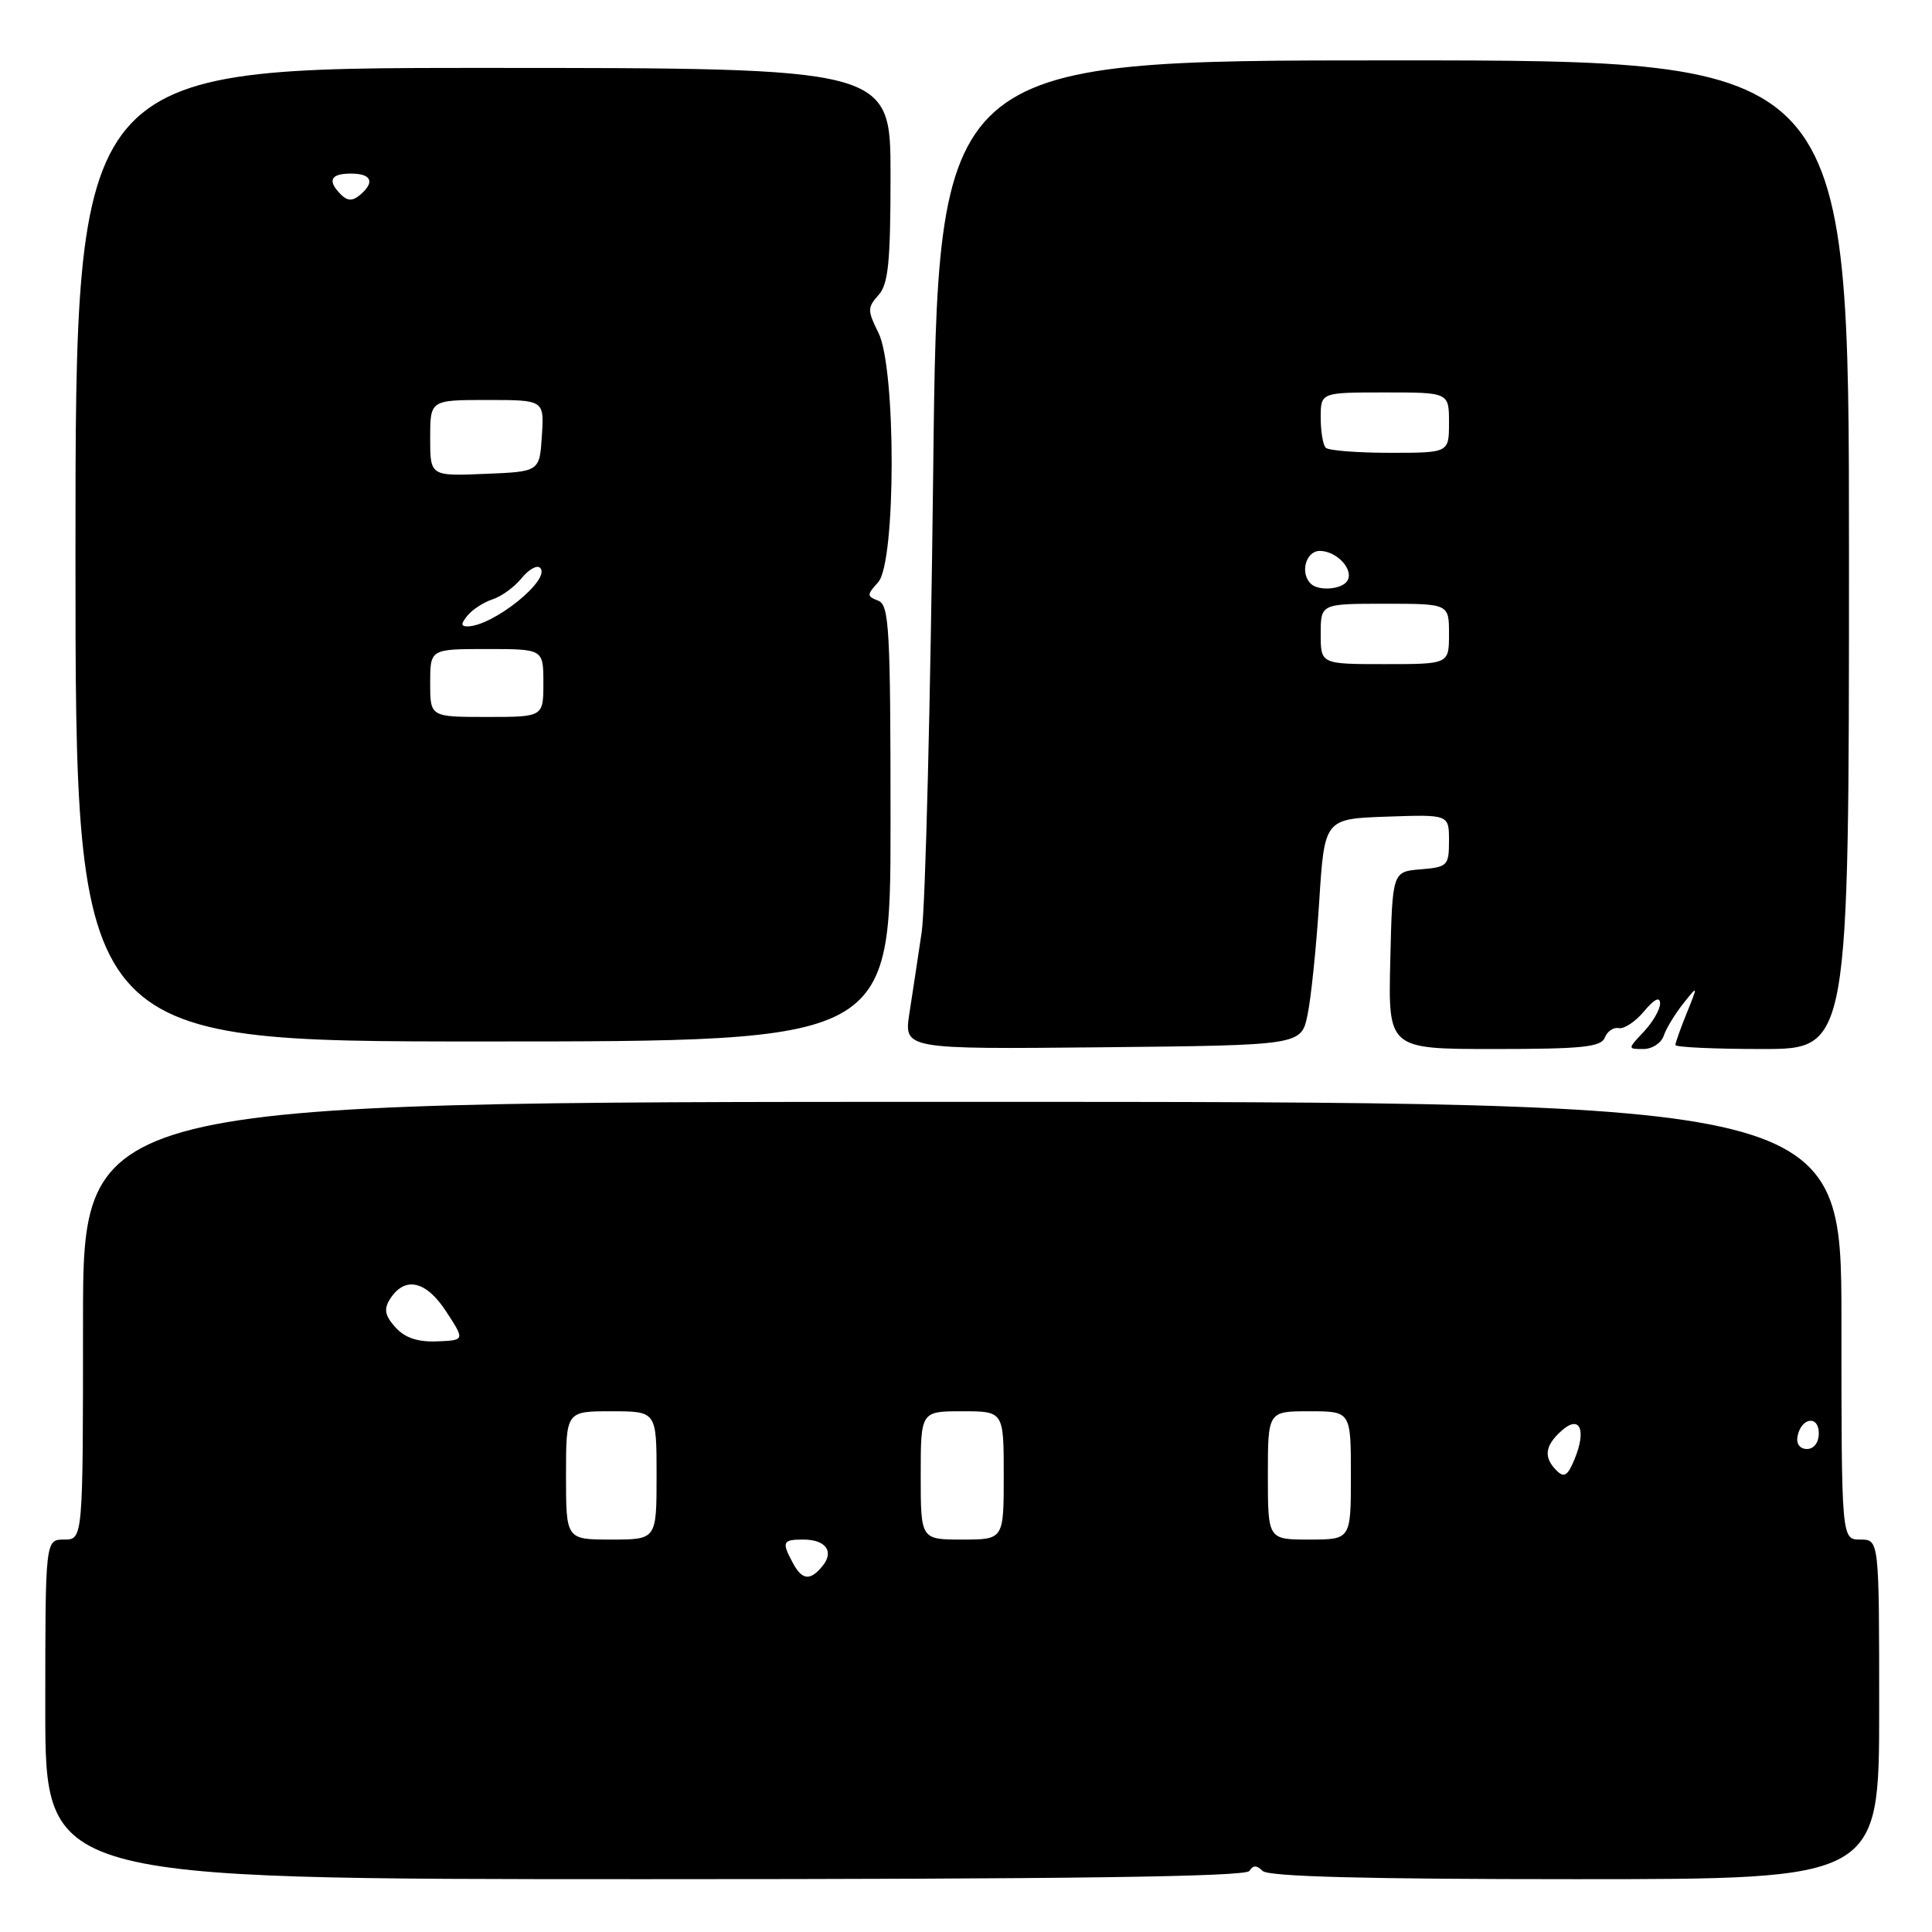 <?xml version="1.0" encoding="UTF-8" standalone="no"?>
<!DOCTYPE svg PUBLIC "-//W3C//DTD SVG 1.1//EN" "http://www.w3.org/Graphics/SVG/1.1/DTD/svg11.dtd" >
<svg xmlns="http://www.w3.org/2000/svg" xmlns:xlink="http://www.w3.org/1999/xlink" version="1.1" viewBox="0 0 256 256">
 <g >
 <path fill="currentColor"
d=" M 165.55 247.91 C 166.04 247.13 166.53 247.13 167.31 247.91 C 168.06 248.66 181.01 249.00 208.70 249.00 C 249.00 249.00 249.00 249.00 249.00 226.50 C 249.00 204.00 249.00 204.00 246.50 204.00 C 244.00 204.00 244.00 204.00 244.00 175.00 C 244.00 146.00 244.00 146.00 127.50 146.00 C 11.00 146.00 11.00 146.00 11.00 175.00 C 11.00 204.00 11.00 204.00 8.50 204.00 C 6.00 204.00 6.00 204.00 6.00 226.50 C 6.00 249.00 6.00 249.00 85.44 249.00 C 141.57 249.00 165.08 248.68 165.55 247.91 Z  M 173.25 134.50 C 173.72 132.30 174.41 125.55 174.80 119.50 C 175.50 108.50 175.50 108.50 183.75 108.21 C 192.00 107.92 192.00 107.92 192.00 111.40 C 192.00 114.70 191.81 114.90 188.25 115.19 C 184.50 115.50 184.50 115.50 184.22 127.25 C 183.94 139.00 183.94 139.00 198.00 139.00 C 209.65 139.00 212.16 138.74 212.65 137.48 C 212.97 136.65 213.80 136.09 214.49 136.23 C 215.19 136.38 216.70 135.38 217.85 134.00 C 219.19 132.39 219.95 132.01 219.97 132.94 C 219.99 133.73 219.02 135.41 217.83 136.69 C 215.65 139.00 215.65 139.00 217.76 139.00 C 218.92 139.00 220.13 138.21 220.45 137.25 C 220.77 136.29 221.93 134.38 223.02 133.00 C 225.01 130.50 225.01 130.50 223.51 134.22 C 222.68 136.26 222.00 138.18 222.00 138.47 C 222.00 138.76 227.18 139.00 233.50 139.00 C 245.00 139.00 245.00 139.00 245.00 73.50 C 245.00 8.00 245.00 8.00 184.64 8.00 C 124.27 8.00 124.27 8.00 123.65 62.75 C 123.30 92.86 122.62 120.20 122.13 123.50 C 121.64 126.80 120.91 131.65 120.50 134.27 C 119.77 139.03 119.77 139.03 146.09 138.77 C 172.41 138.50 172.41 138.50 173.25 134.50 Z  M 118.00 109.11 C 118.00 83.28 117.83 80.15 116.36 79.59 C 114.85 79.00 114.85 78.82 116.36 77.15 C 118.73 74.54 118.75 48.82 116.40 44.10 C 114.93 41.15 114.93 40.74 116.40 39.11 C 117.71 37.66 118.00 34.77 118.00 23.17 C 118.00 9.00 118.00 9.00 64.00 9.00 C 10.00 9.00 10.00 9.00 10.00 73.50 C 10.00 138.00 10.00 138.00 64.00 138.00 C 118.00 138.00 118.00 138.00 118.00 109.11 Z  M 105.04 207.07 C 103.56 204.31 103.70 204.00 106.44 204.00 C 109.44 204.00 110.58 205.60 108.96 207.54 C 107.34 209.51 106.27 209.38 105.04 207.07 Z  M 75.00 195.50 C 75.00 187.00 75.00 187.00 81.00 187.00 C 87.00 187.00 87.00 187.00 87.00 195.50 C 87.00 204.00 87.00 204.00 81.00 204.00 C 75.00 204.00 75.00 204.00 75.00 195.50 Z  M 122.00 195.50 C 122.00 187.00 122.00 187.00 127.50 187.00 C 133.00 187.00 133.00 187.00 133.00 195.50 C 133.00 204.00 133.00 204.00 127.50 204.00 C 122.00 204.00 122.00 204.00 122.00 195.50 Z  M 168.00 195.50 C 168.00 187.00 168.00 187.00 173.50 187.00 C 179.00 187.00 179.00 187.00 179.00 195.50 C 179.00 204.00 179.00 204.00 173.50 204.00 C 168.00 204.00 168.00 204.00 168.00 195.50 Z  M 206.25 194.85 C 204.51 193.11 204.69 191.59 206.88 189.61 C 209.32 187.40 210.26 189.40 208.64 193.34 C 207.73 195.56 207.25 195.86 206.25 194.85 Z  M 238.18 190.33 C 238.66 187.82 241.00 187.48 241.00 189.92 C 241.00 191.15 240.35 192.00 239.43 192.00 C 238.50 192.00 237.99 191.32 238.18 190.33 Z  M 52.40 175.88 C 51.02 174.36 50.84 173.48 51.64 172.19 C 53.60 169.06 56.42 169.65 59.10 173.75 C 61.61 177.59 61.61 177.59 57.91 177.74 C 55.34 177.84 53.65 177.27 52.40 175.88 Z  M 175.00 84.00 C 175.00 80.00 175.00 80.00 183.50 80.00 C 192.00 80.00 192.00 80.00 192.00 84.00 C 192.00 88.00 192.00 88.00 183.50 88.00 C 175.00 88.00 175.00 88.00 175.00 84.00 Z  M 173.67 77.33 C 172.23 75.90 173.04 73.00 174.88 73.00 C 177.13 73.00 179.43 75.49 178.53 76.96 C 177.81 78.12 174.70 78.36 173.67 77.33 Z  M 175.67 59.33 C 175.30 58.97 175.00 57.17 175.00 55.33 C 175.00 52.00 175.00 52.00 183.50 52.00 C 192.00 52.00 192.00 52.00 192.00 56.00 C 192.00 60.00 192.00 60.00 184.17 60.00 C 179.86 60.00 176.03 59.70 175.67 59.33 Z  M 57.00 90.50 C 57.00 86.00 57.00 86.00 64.50 86.00 C 72.00 86.00 72.00 86.00 72.00 90.50 C 72.00 95.00 72.00 95.00 64.50 95.00 C 57.00 95.00 57.00 95.00 57.00 90.50 Z  M 61.97 81.54 C 62.63 80.74 64.13 79.78 65.28 79.41 C 66.44 79.04 68.16 77.79 69.11 76.62 C 70.05 75.45 71.16 74.83 71.57 75.24 C 73.09 76.75 65.32 83.00 61.93 83.00 C 61.05 83.00 61.06 82.63 61.97 81.54 Z  M 57.00 58.04 C 57.00 53.00 57.00 53.00 64.55 53.00 C 72.11 53.00 72.11 53.00 71.80 57.75 C 71.50 62.50 71.50 62.50 64.25 62.79 C 57.00 63.09 57.00 63.09 57.00 58.04 Z  M 45.18 25.78 C 43.34 23.94 43.78 23.00 46.50 23.00 C 49.25 23.00 49.72 24.15 47.68 25.85 C 46.71 26.66 46.04 26.64 45.18 25.78 Z "/>
</g>
</svg>